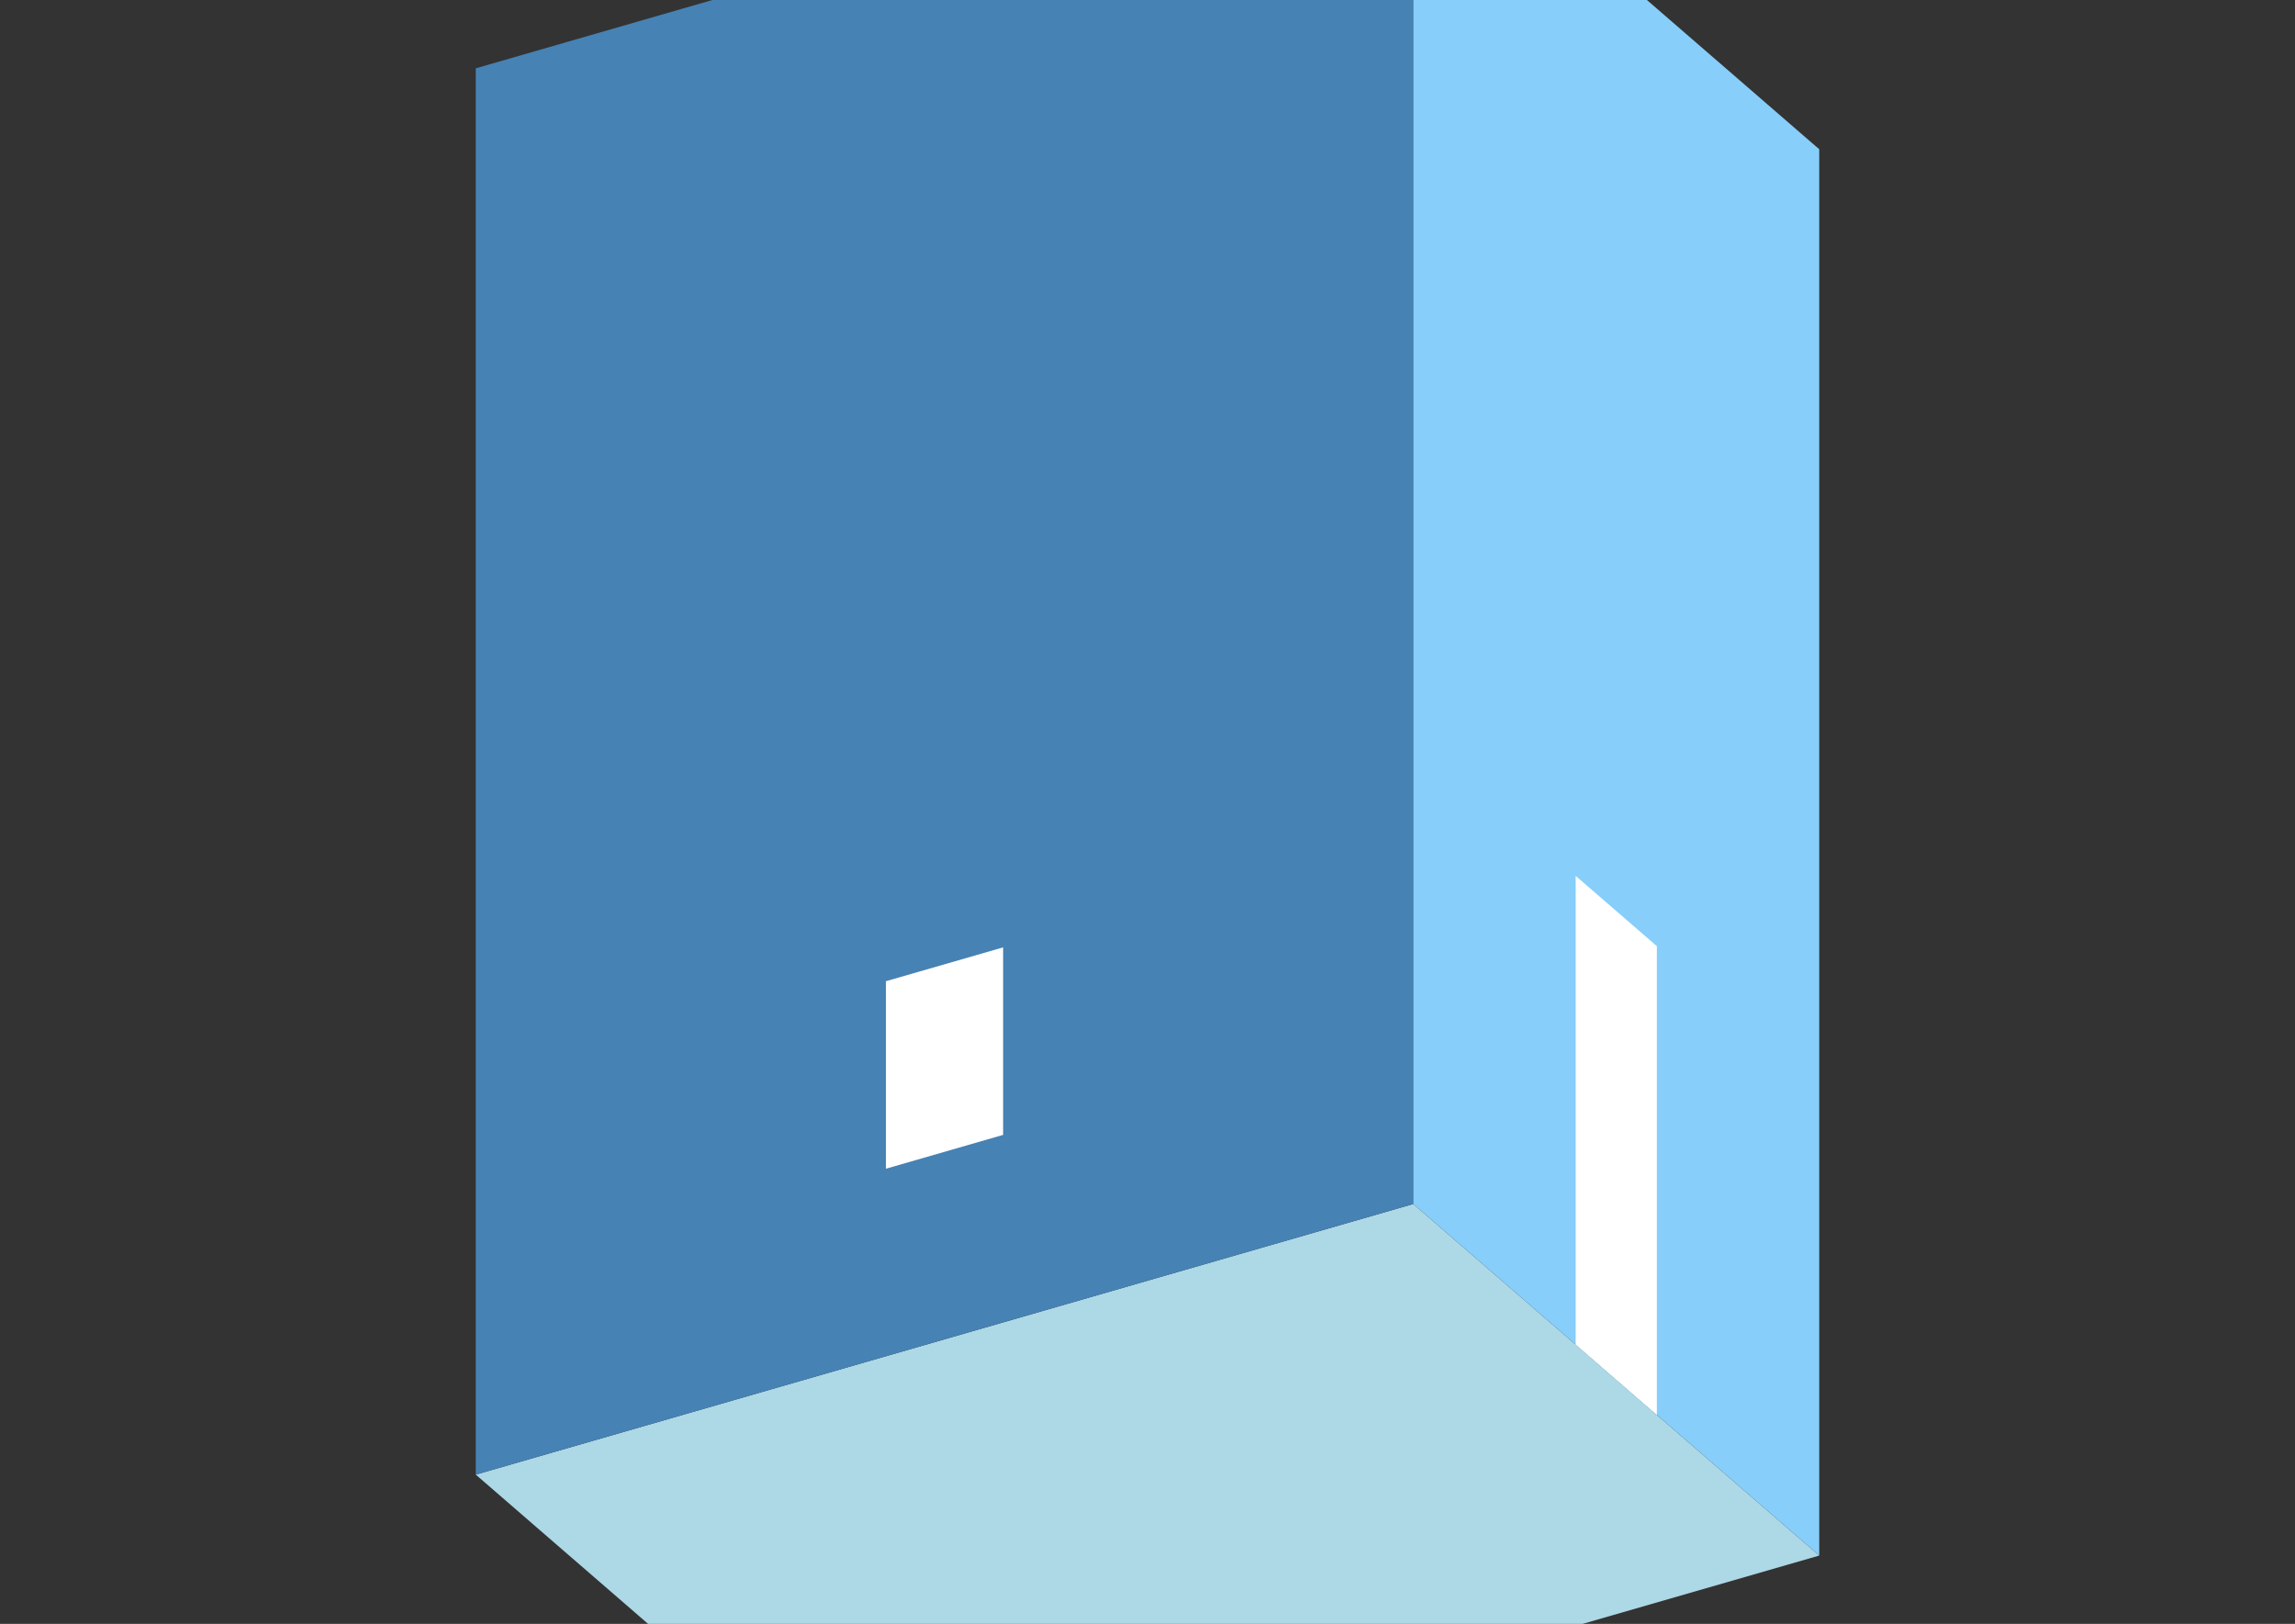 <?xml version="1.0" encoding="UTF-8"?>
<svg
  xmlns="http://www.w3.org/2000/svg"
  width="848"
  height="600"
  style="background-color:white"
>
  <rect width="100%" height="100%" fill="#333333" stroke="none"/>
  <polygon fill="lightblue" points="325.795,674.76 175.795,544.856 522.205,444.856 672.205,574.76" />
  <polygon fill="steelblue" points="175.795,544.856 175.795,25.24 522.205,-74.76 522.205,444.856" />
  <polygon fill="lightskyblue" points="672.205,574.76 672.205,55.144 522.205,-74.76 522.205,444.856" />
  <polygon fill="white" points="612.205,522.798 612.205,349.593 582.205,323.612 582.205,496.817" />
  <polygon fill="white" points="327.349,431.824 327.349,362.542 370.651,350.042 370.651,419.324" />
</svg>
